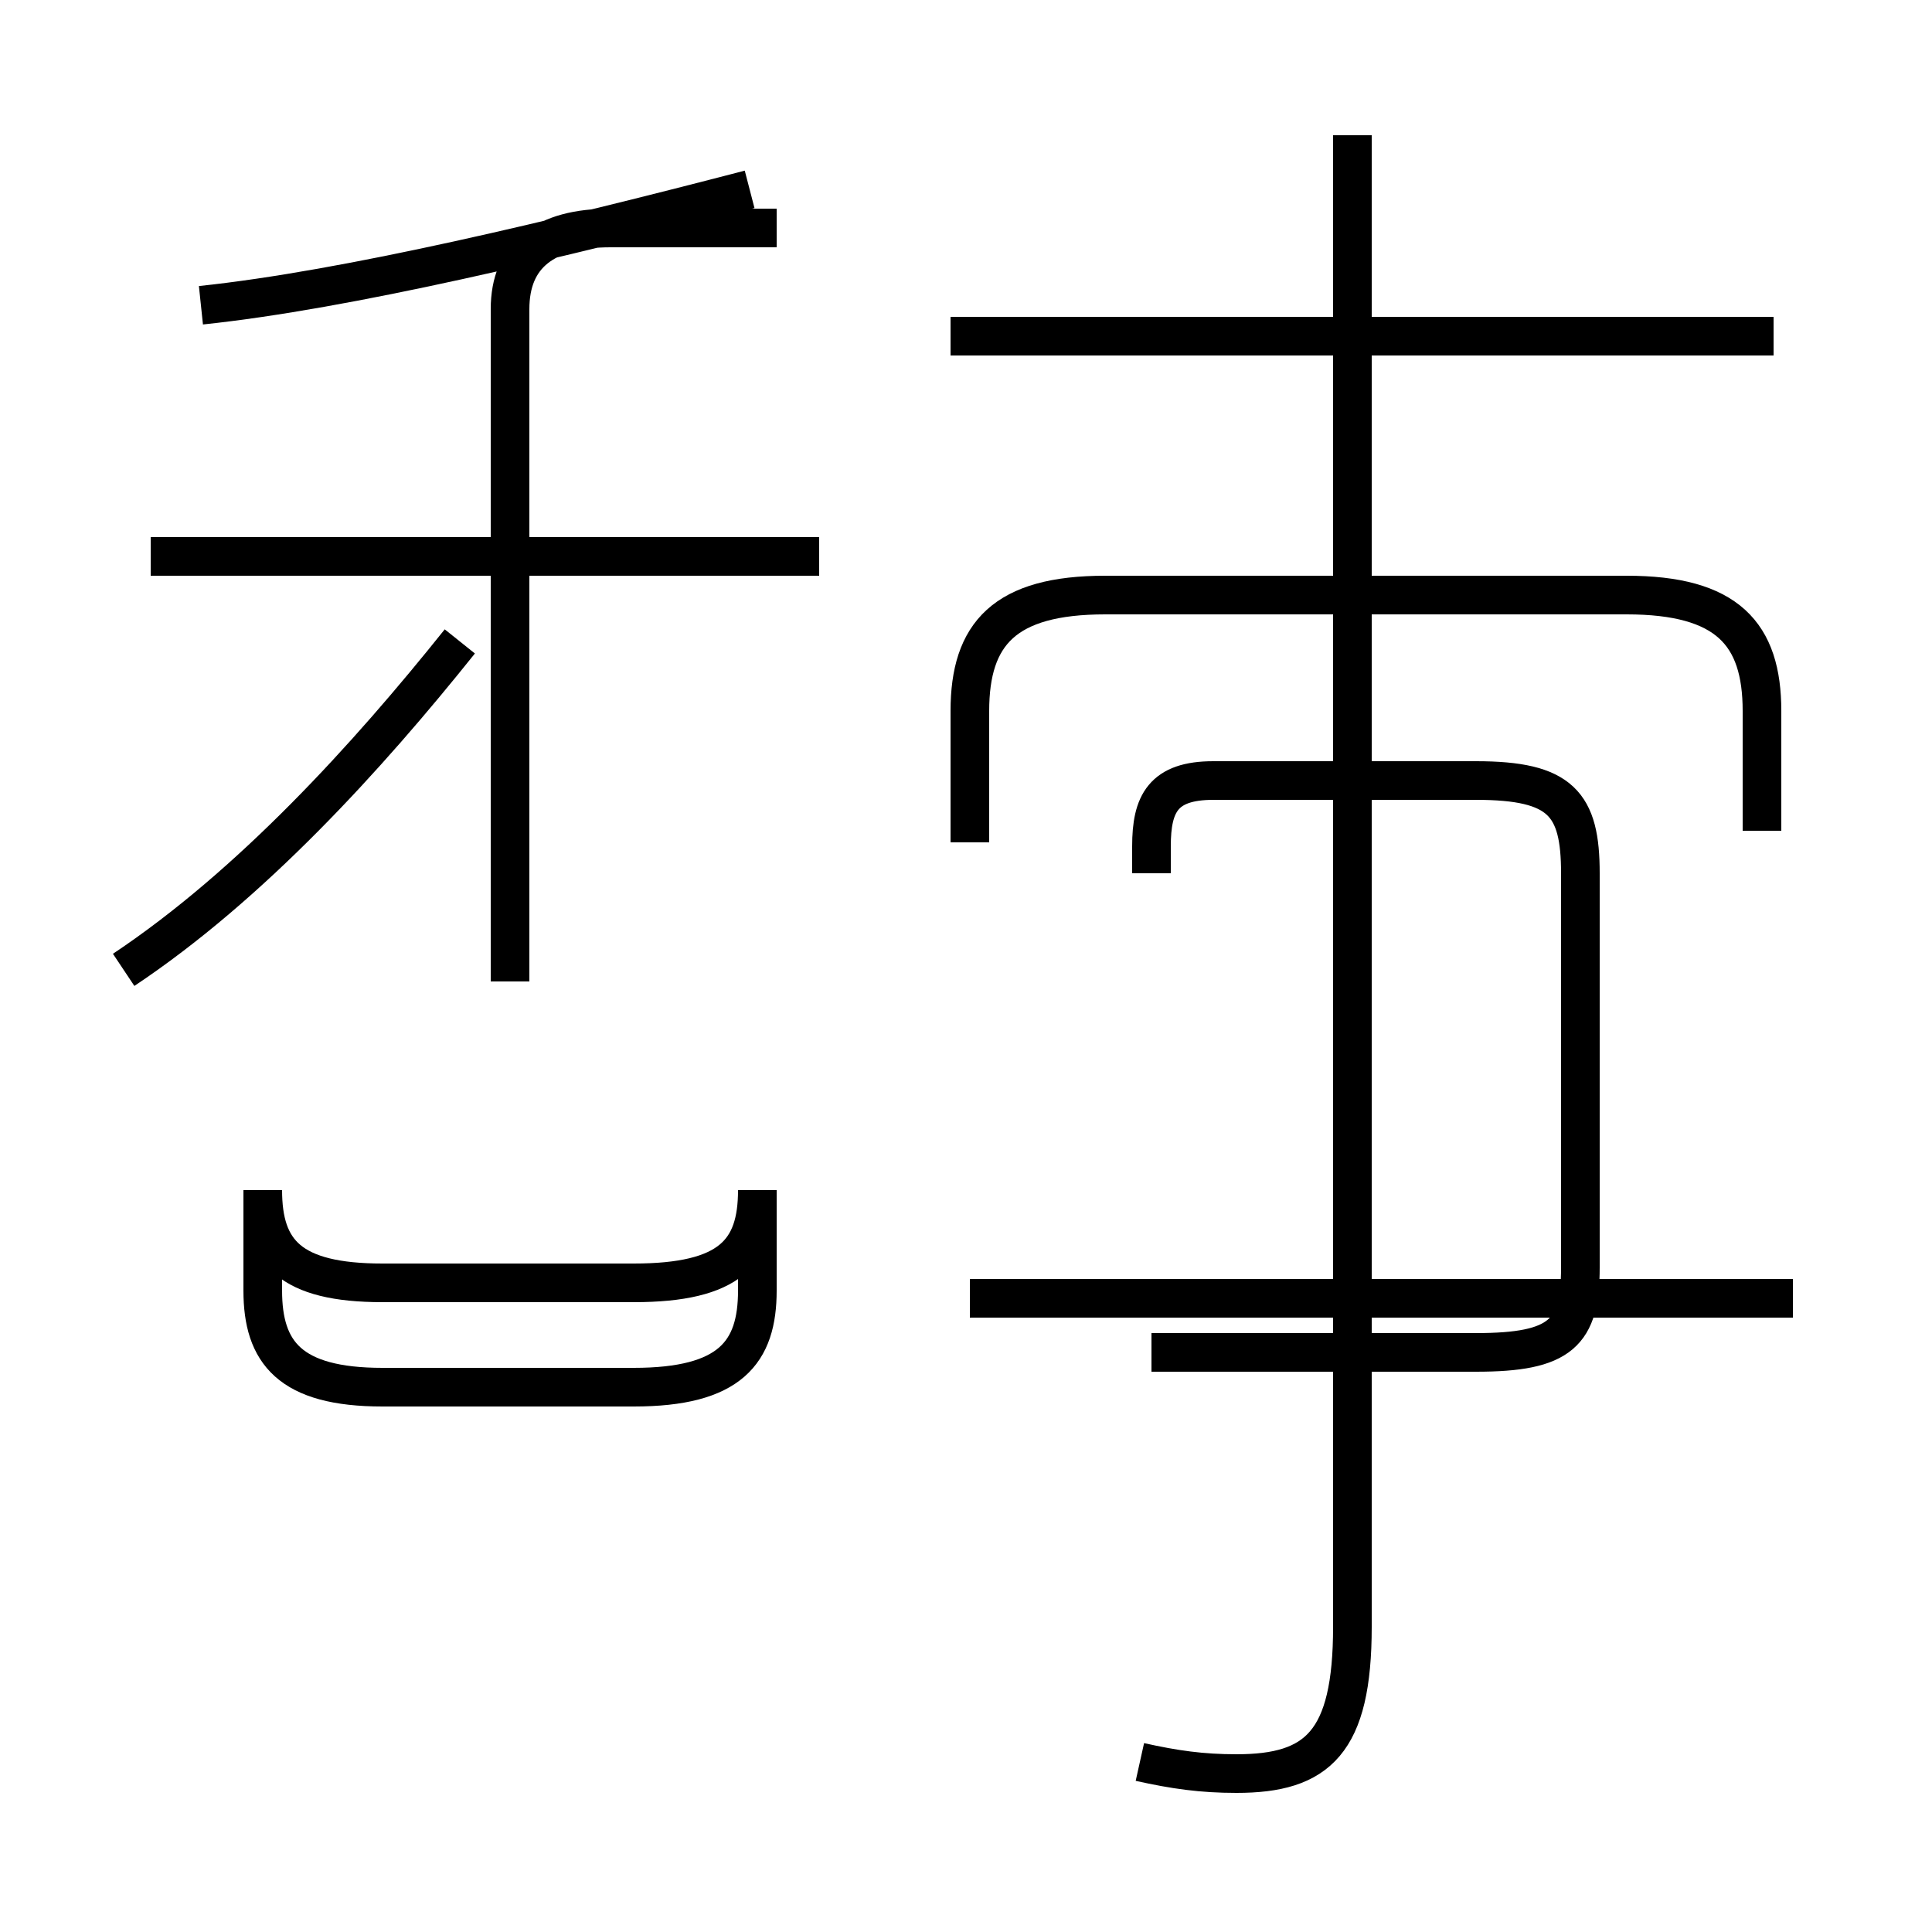 <?xml version='1.0' encoding='utf8'?>
<svg viewBox="0.0 -44.0 50.0 50.0" version="1.1" xmlns="http://www.w3.org/2000/svg">
<rect x="0.0" y="-44.0" width="50.0" height="50.0" fill="#808080" stroke="none"/>
<rect x="-1000" y="-1000" width="2000" height="2000" stroke="white" fill="white"/>
<g style="fill:none; stroke:#000000;  stroke-width:1">
<path d="M 5.2 36.1 C 9.0 36.5 14.4 37.8 19.4 39.1 M 21.2 29.6 L 3.9 29.6 M 13.2 18.6 L 13.2 36.0 C 13.2 37.4 14.1 38.1 15.8 38.1 L 20.1 38.1 M 3.2 18.9 C 6.5 21.1 9.5 24.4 11.9 27.4 M 16.4 10.8 L 9.9 10.8 C 7.5 10.8 6.8 11.6 6.8 13.2 L 6.8 10.6 C 6.8 9.0 7.5 8.1 9.9 8.1 L 16.4 8.1 C 18.9 8.1 19.6 9.0 19.6 10.6 L 19.6 13.2 C 19.6 11.6 18.9 10.8 16.4 10.8 Z M 29.8 21.4 L 29.8 22.1 C 29.8 23.2 30.1 23.8 31.4 23.8 L 38.2 23.8 C 40.4 23.8 40.9 23.2 40.9 21.4 L 40.9 11.2 C 40.9 9.5 40.4 9.0 38.2 9.0 L 29.8 9.0 M 45.9 35.3 L 24.6 35.3 M 45.6 22.5 L 45.6 25.6 C 45.6 27.6 44.7 28.6 42.1 28.6 L 28.6 28.6 C 26.0 28.6 25.1 27.6 25.1 25.6 L 25.1 22.2 M 46.4 10.4 L 25.1 10.4 M 29.5 -1.6 C 30.4 -1.8 31.1 -1.9 32.0 -1.9 C 34.1 -1.9 35.0 -1.1 35.0 1.9 L 35.0 40.5 M 45.9 35.3 L 24.6 35.3" transform="scale(1, -1)" />
</g>
</svg>